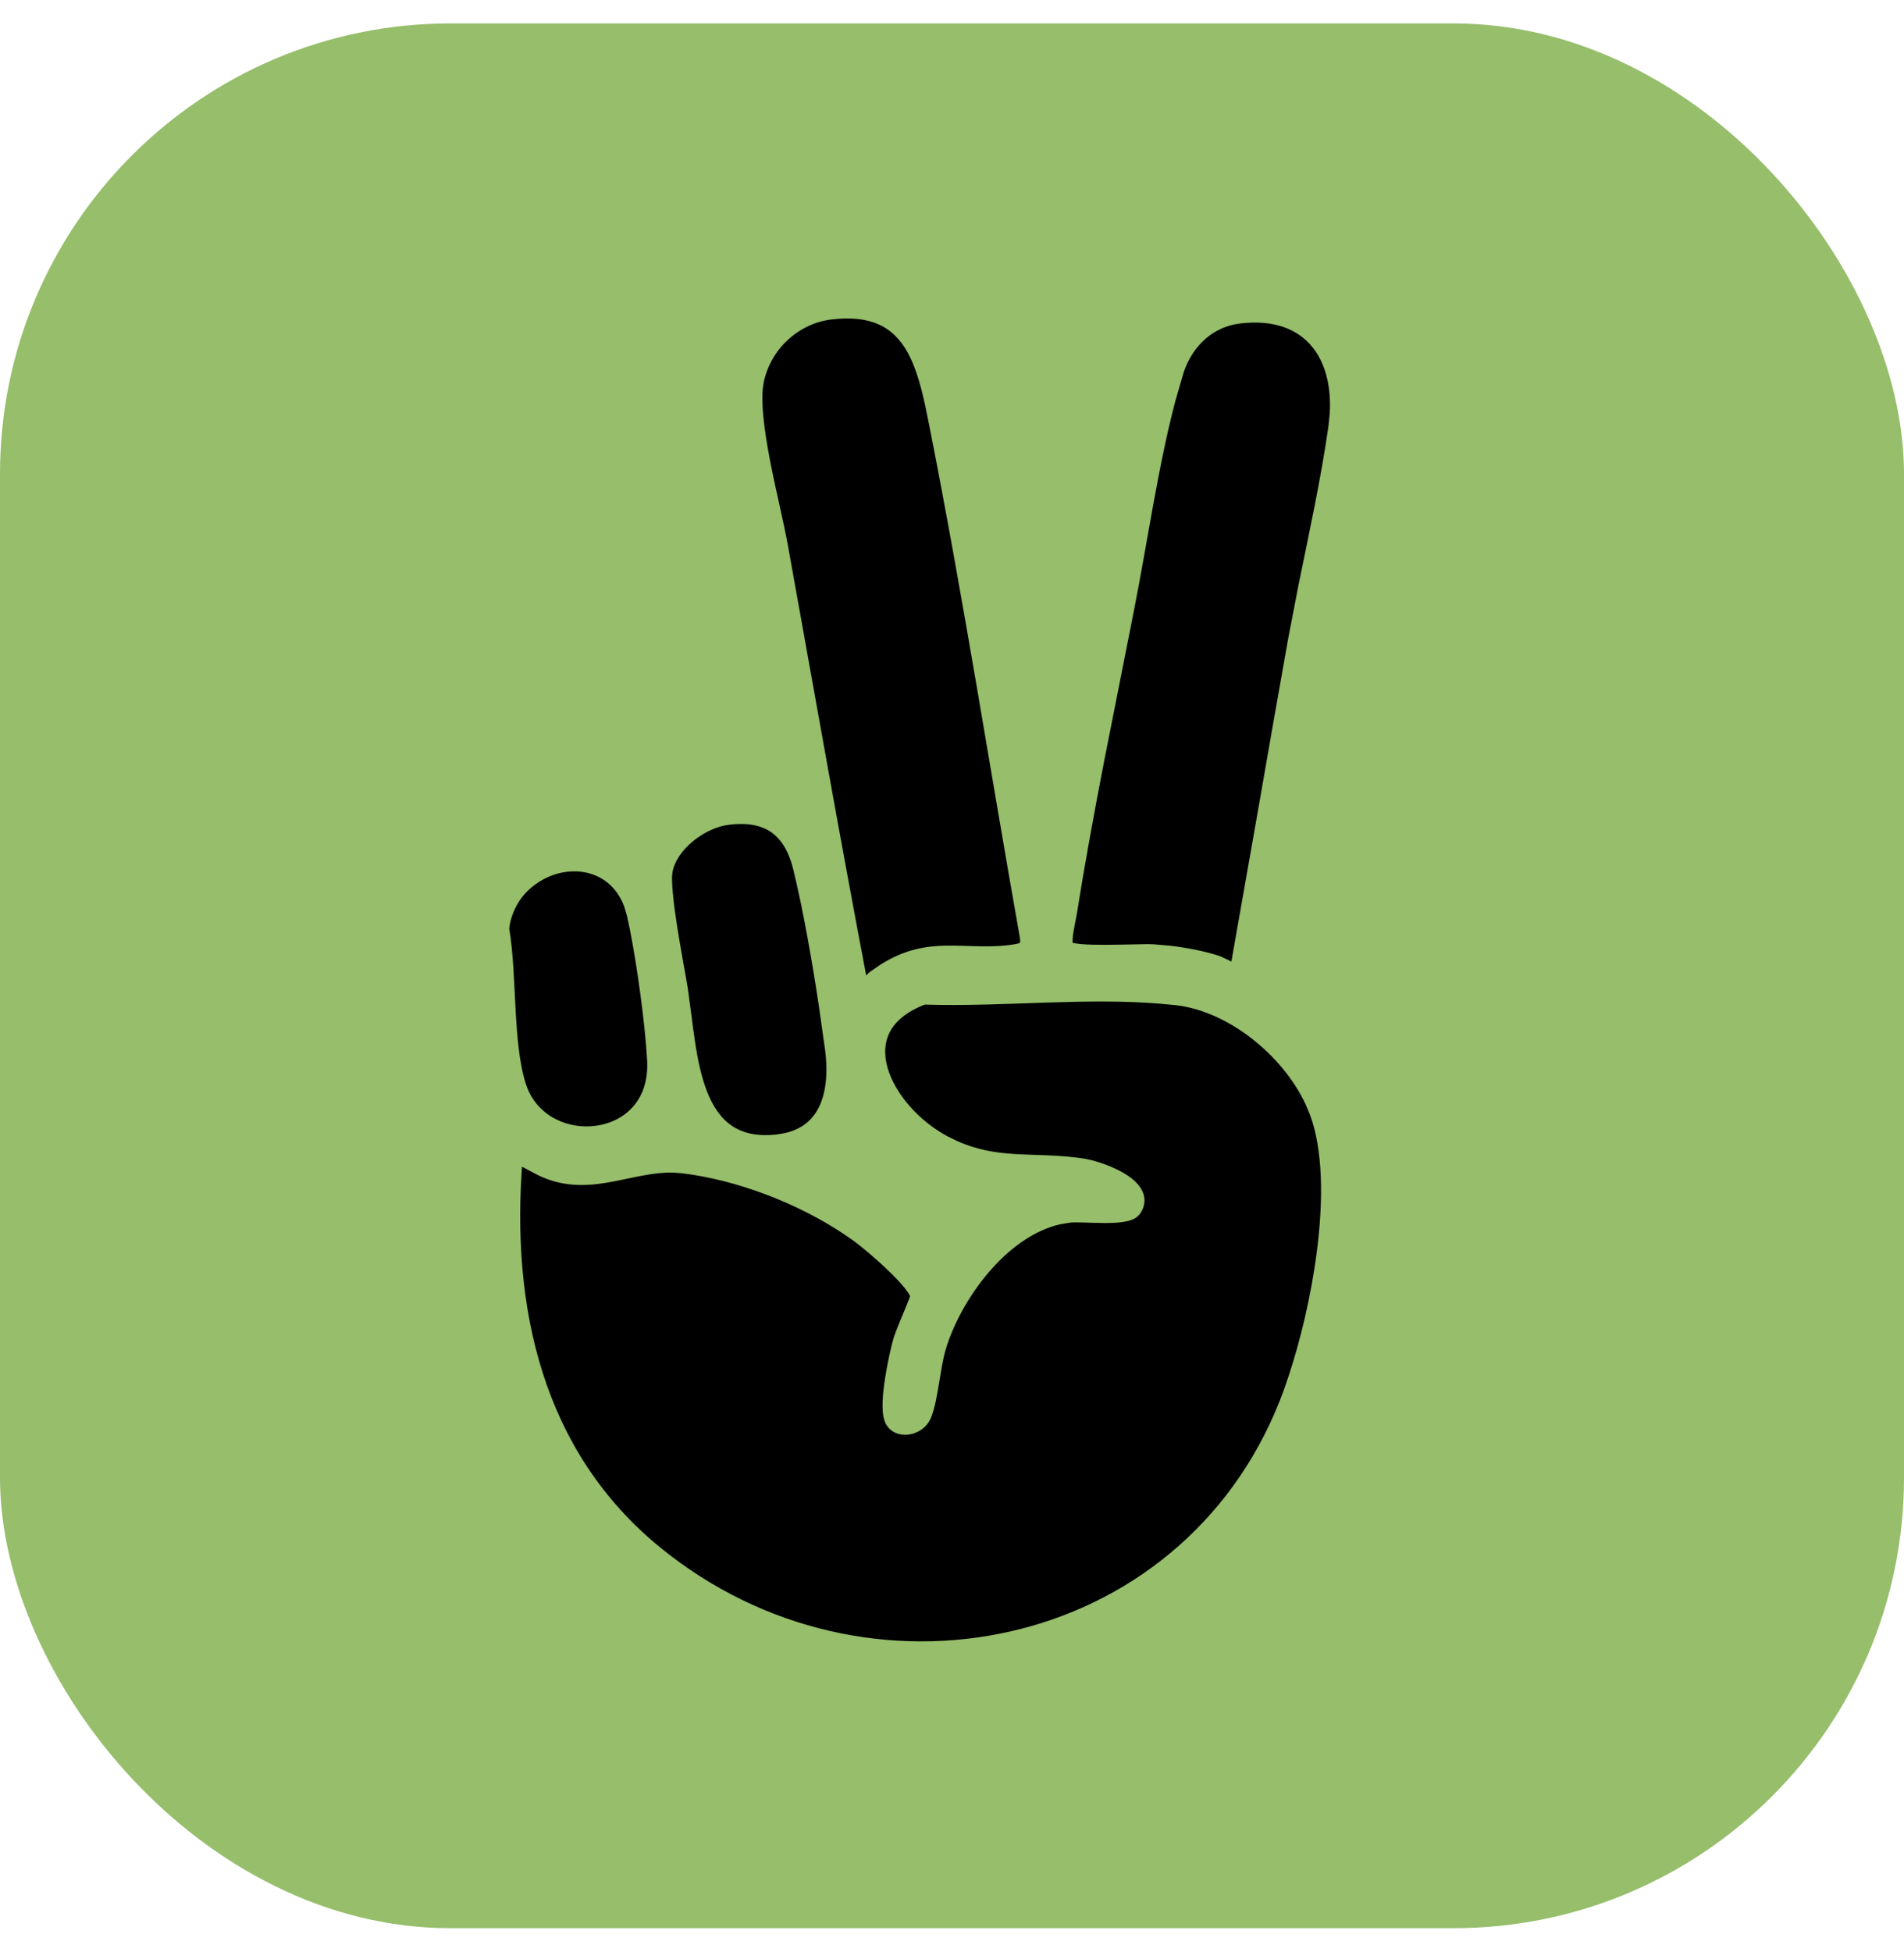 <svg width="40" height="41" viewBox="0 0 40 41" fill="none" xmlns="http://www.w3.org/2000/svg">
<rect y="0.492" width="40" height="40" rx="9.462" fill="#96BE6B"/>
<g clip-path="url(#clip0_319_5766)">
<path d="M22.06 20.954C22.844 20.929 23.623 20.918 24.378 20.98L24.701 21.01C25.314 21.078 25.934 21.379 26.456 21.811C26.913 22.188 27.29 22.66 27.52 23.155L27.61 23.369C27.894 24.128 27.902 25.196 27.764 26.278C27.644 27.223 27.415 28.168 27.172 28.907L27.068 29.211C25.103 34.645 18.475 36.178 14.003 32.727L13.791 32.559C11.303 30.517 10.627 27.468 10.88 24.344L11.361 24.598L11.365 24.6C11.908 24.856 12.412 24.804 12.896 24.71C13.325 24.627 13.728 24.515 14.153 24.527L14.336 24.541C15.502 24.68 16.809 25.179 17.8 25.846L17.995 25.981C18.129 26.079 18.432 26.327 18.706 26.589C18.844 26.72 18.972 26.851 19.068 26.969C19.116 27.027 19.155 27.082 19.182 27.128C19.206 27.168 19.217 27.198 19.222 27.219C19.221 27.223 19.22 27.229 19.218 27.235C19.211 27.258 19.2 27.288 19.186 27.325C19.157 27.399 19.118 27.495 19.076 27.596C19.035 27.694 18.991 27.799 18.954 27.891L18.873 28.105C18.82 28.283 18.744 28.617 18.693 28.946C18.667 29.111 18.647 29.276 18.641 29.422C18.637 29.529 18.638 29.631 18.653 29.717L18.672 29.797C18.734 29.987 18.915 30.049 19.073 30.029C19.21 30.013 19.353 29.934 19.434 29.802L19.465 29.742C19.542 29.558 19.589 29.291 19.631 29.03C19.664 28.829 19.695 28.63 19.735 28.457L19.778 28.295C19.954 27.72 20.315 27.069 20.793 26.546C21.211 26.088 21.713 25.737 22.252 25.614L22.484 25.576H22.485C22.545 25.57 22.646 25.572 22.773 25.575C22.897 25.579 23.043 25.584 23.183 25.585C23.323 25.586 23.465 25.582 23.581 25.564C23.638 25.556 23.693 25.544 23.741 25.525C23.764 25.517 23.788 25.505 23.81 25.49L23.869 25.435C23.918 25.366 23.944 25.293 23.946 25.218C23.948 25.143 23.924 25.074 23.888 25.014C23.818 24.896 23.692 24.797 23.558 24.719C23.356 24.6 23.109 24.512 22.929 24.464L22.776 24.43C22.232 24.345 21.745 24.361 21.291 24.331C20.89 24.305 20.497 24.243 20.063 24.049L19.875 23.957C19.252 23.631 18.715 23.03 18.55 22.443C18.469 22.152 18.48 21.87 18.609 21.624C18.736 21.381 18.986 21.159 19.41 20.998C20.277 21.026 21.173 20.982 22.06 20.954Z" fill="black" stroke="#96BE6B" stroke-width="0.196"/>
<path d="M17.459 6.612C17.89 6.56 18.22 6.604 18.477 6.713C18.733 6.822 18.925 6.999 19.075 7.225C19.302 7.569 19.43 8.021 19.536 8.511L19.637 9.011C20.336 12.552 20.892 16.124 21.524 19.683H21.525C21.536 19.782 21.525 19.828 21.508 19.854C21.497 19.87 21.476 19.89 21.425 19.905L21.365 19.92C21.092 19.968 20.84 19.975 20.596 19.971C20.357 19.967 20.113 19.952 19.877 19.956C19.454 19.964 19.029 20.035 18.545 20.343L18.334 20.489C18.3 20.516 18.264 20.556 18.235 20.589C18.203 20.625 18.175 20.656 18.148 20.681C18.144 20.684 18.14 20.687 18.136 20.689C17.845 19.162 17.564 17.632 17.288 16.102L16.456 11.471C16.416 11.246 16.354 10.965 16.287 10.659C16.219 10.353 16.145 10.021 16.081 9.691C16.018 9.362 15.965 9.038 15.938 8.747C15.917 8.528 15.911 8.332 15.925 8.169L15.947 8.018C16.092 7.292 16.696 6.714 17.434 6.614L17.459 6.612Z" fill="black" stroke="#96BE6B" stroke-width="0.196"/>
<path d="M26.037 6.696C26.795 6.605 27.329 6.829 27.652 7.233C27.938 7.59 28.07 8.102 28.033 8.694L28.007 8.953C27.852 10.054 27.602 11.187 27.375 12.31L27.159 13.428C26.954 14.571 26.755 15.717 26.556 16.861L25.951 20.294V20.296C25.949 20.311 25.945 20.319 25.942 20.324C25.935 20.324 25.92 20.324 25.894 20.314C25.854 20.298 25.809 20.274 25.757 20.246L25.599 20.172C25.291 20.07 24.915 19.997 24.566 19.957L24.23 19.928C24.143 19.923 23.992 19.926 23.819 19.93C23.645 19.933 23.443 19.939 23.246 19.939C23.049 19.94 22.86 19.937 22.71 19.924C22.635 19.917 22.572 19.908 22.524 19.898C22.501 19.892 22.484 19.887 22.471 19.882L22.453 19.873C22.452 19.872 22.449 19.867 22.446 19.858C22.442 19.845 22.438 19.826 22.436 19.8C22.433 19.747 22.437 19.679 22.447 19.605C22.457 19.531 22.472 19.454 22.486 19.384L22.521 19.202C22.69 18.14 22.887 17.068 23.094 15.997L23.727 12.798C23.997 11.44 24.236 9.756 24.601 8.383L24.766 7.814C24.942 7.259 25.357 6.829 25.922 6.715L26.037 6.696Z" fill="black" stroke="#96BE6B" stroke-width="0.196"/>
<path d="M15.294 17.224C15.717 17.17 16.034 17.236 16.268 17.403C16.473 17.55 16.626 17.782 16.726 18.107L16.765 18.253C16.968 19.091 17.155 20.148 17.3 21.11L17.43 22.028C17.49 22.48 17.465 22.927 17.302 23.273C17.163 23.568 16.919 23.796 16.518 23.889L16.336 23.92C15.88 23.973 15.55 23.884 15.304 23.712C15.057 23.538 14.884 23.271 14.758 22.947C14.633 22.623 14.557 22.248 14.501 21.868C14.472 21.679 14.448 21.489 14.425 21.305L14.353 20.774C14.332 20.639 14.296 20.44 14.255 20.214C14.215 19.987 14.17 19.732 14.13 19.48C14.091 19.227 14.057 18.979 14.038 18.769C14.023 18.608 14.017 18.475 14.022 18.379L14.032 18.295C14.08 18.035 14.258 17.785 14.498 17.588C14.709 17.416 14.96 17.291 15.195 17.24L15.294 17.224Z" fill="black" stroke="#96BE6B" stroke-width="0.196"/>
<path d="M12.298 18.221C12.687 18.292 13.035 18.545 13.205 19.001L13.267 19.209C13.427 19.912 13.598 21.09 13.669 21.925L13.693 22.26C13.719 22.716 13.586 23.062 13.373 23.305C13.159 23.548 12.857 23.694 12.534 23.738C11.927 23.822 11.267 23.544 10.999 22.914L10.951 22.784C10.81 22.337 10.764 21.767 10.732 21.177C10.701 20.598 10.684 19.998 10.599 19.503C10.618 19.26 10.735 18.979 10.892 18.777L10.962 18.694C11.335 18.298 11.849 18.139 12.298 18.221Z" fill="black" stroke="#96BE6B" stroke-width="0.196"/>
</g>
<defs>
<clipPath id="clip0_319_5766">
<rect width="17.638" height="28.171" fill="white" transform="translate(10.5 6.492)"/>
</clipPath>
</defs>
</svg>
